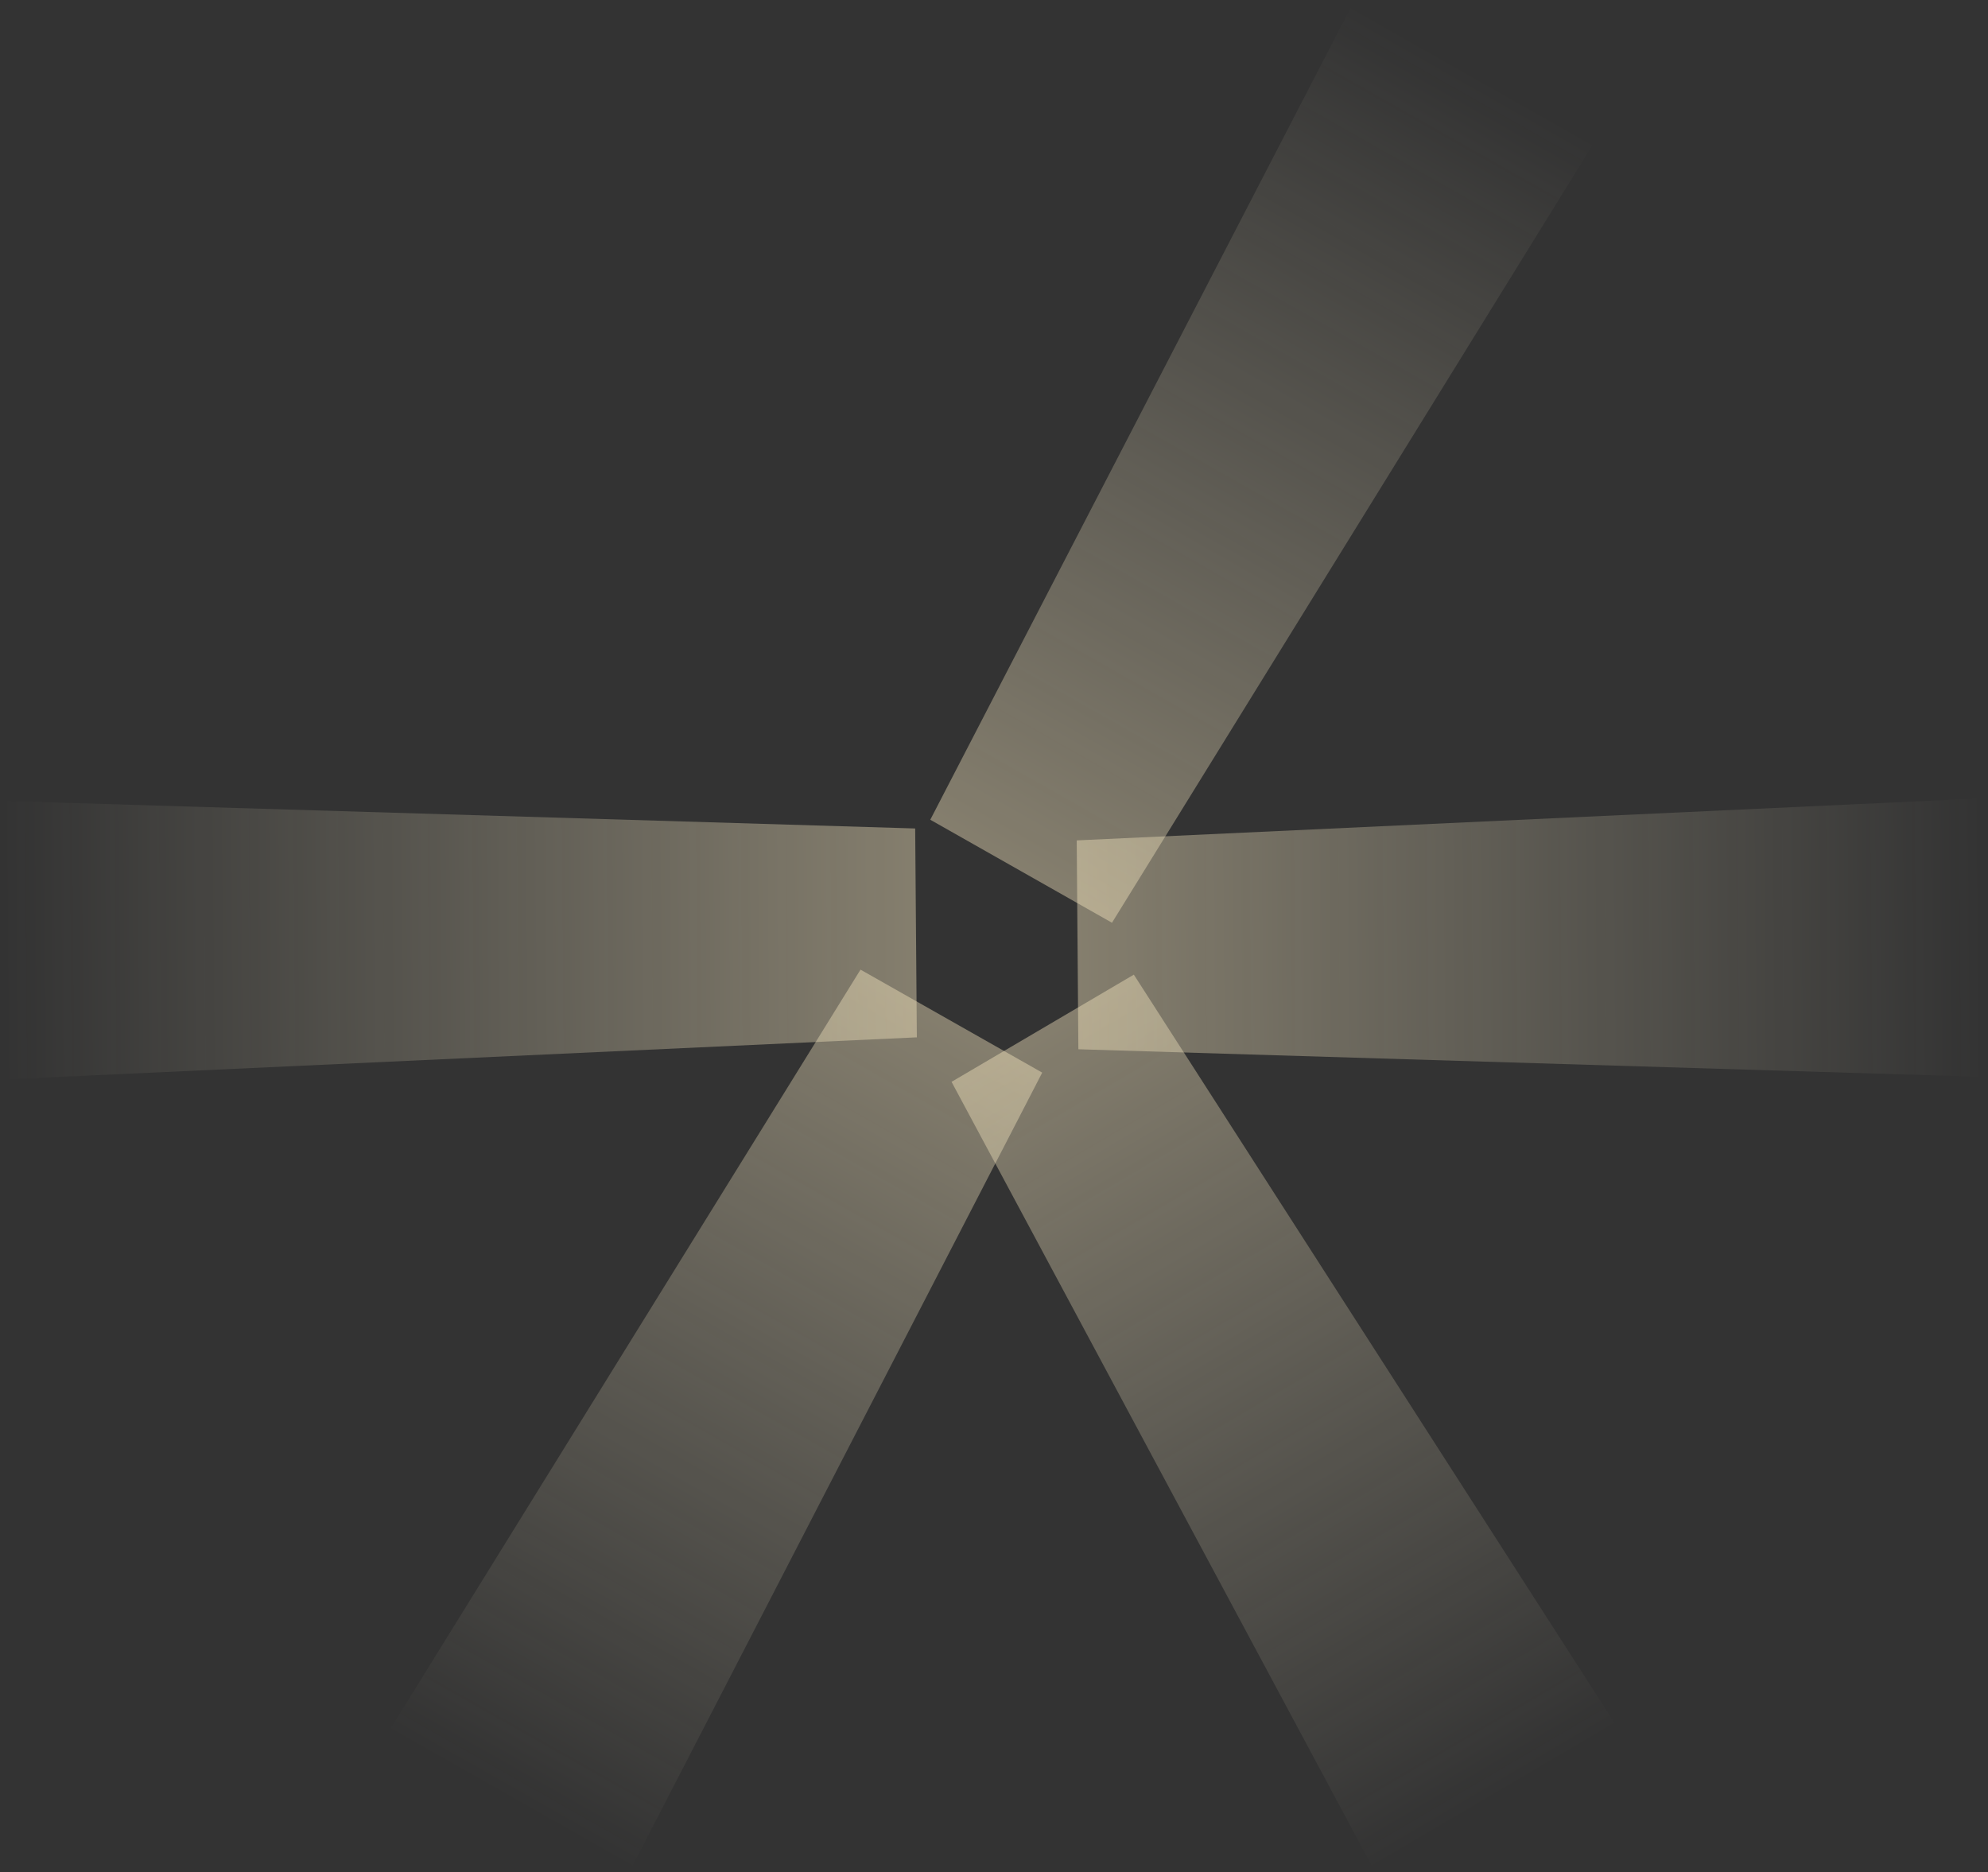 <svg width="394" height="371" viewBox="0 0 394 371" fill="none" xmlns="http://www.w3.org/2000/svg">
	<rect x="0" y="0" width="394" height="371" fill="#333333" stroke="none"/>
	<path d="M170.544 192.16L76.971 343.265L124.986 370.479L206.556 212.57L170.544 192.16Z" fill="url(#paint0_linear_66_2)" />
	<path d="M188.586 214.398L272.265 370.486L320.438 342.16L224.715 193.153L188.586 214.398Z" fill="url(#paint1_linear_66_2)" />
	<path d="M213.724 207.941L393.079 213.411L392.639 158.221L213.394 166.548L213.724 207.941Z" fill="url(#paint2_linear_66_2)" />
	<path d="M181.709 205.579L0.912 213.918L0.473 158.728L181.379 164.186L181.709 205.579Z" fill="url(#paint3_linear_66_2)" />
	<path d="M184.371 162.455L268.061 0.805L316.077 28.019L220.383 182.866L184.371 162.455Z" fill="url(#paint4_linear_66_2)" />
	<defs>
		<linearGradient id="paint0_linear_66_2" x1="100.979" y1="356.872" x2="188.55" y2="202.365" gradientUnits="userSpaceOnUse">
			<stop stop-color="#FFF6D6" stop-opacity="0" />
			<stop offset="1" stop-color="#FFEFC5" stop-opacity="0.4" />
		</linearGradient>
		<linearGradient id="paint1_linear_66_2" x1="296.352" y1="356.323" x2="206.651" y2="203.775" gradientUnits="userSpaceOnUse">
			<stop stop-color="#FFF6D6" stop-opacity="0" />
			<stop offset="1" stop-color="#FFEFC5" stop-opacity="0.4" />
		</linearGradient>
		<linearGradient id="paint2_linear_66_2" x1="392.859" y1="185.816" x2="213.559" y2="187.244" gradientUnits="userSpaceOnUse">
			<stop stop-color="#FFF6D6" stop-opacity="0" />
			<stop offset="1" stop-color="#FFEFC5" stop-opacity="0.4" />
		</linearGradient>
		<linearGradient id="paint3_linear_66_2" x1="0.692" y1="186.323" x2="181.544" y2="184.882" gradientUnits="userSpaceOnUse">
			<stop stop-color="#FFF6D6" stop-opacity="0" />
			<stop offset="1" stop-color="#FFEFC5" stop-opacity="0.4" />
		</linearGradient>
		<linearGradient id="paint4_linear_66_2" x1="292.069" y1="14.412" x2="202.377" y2="172.661" gradientUnits="userSpaceOnUse">
			<stop stop-color="#FFF6D6" stop-opacity="0" />
			<stop offset="1" stop-color="#FFEFC5" stop-opacity="0.4" />
		</linearGradient>
	</defs>
</svg>
